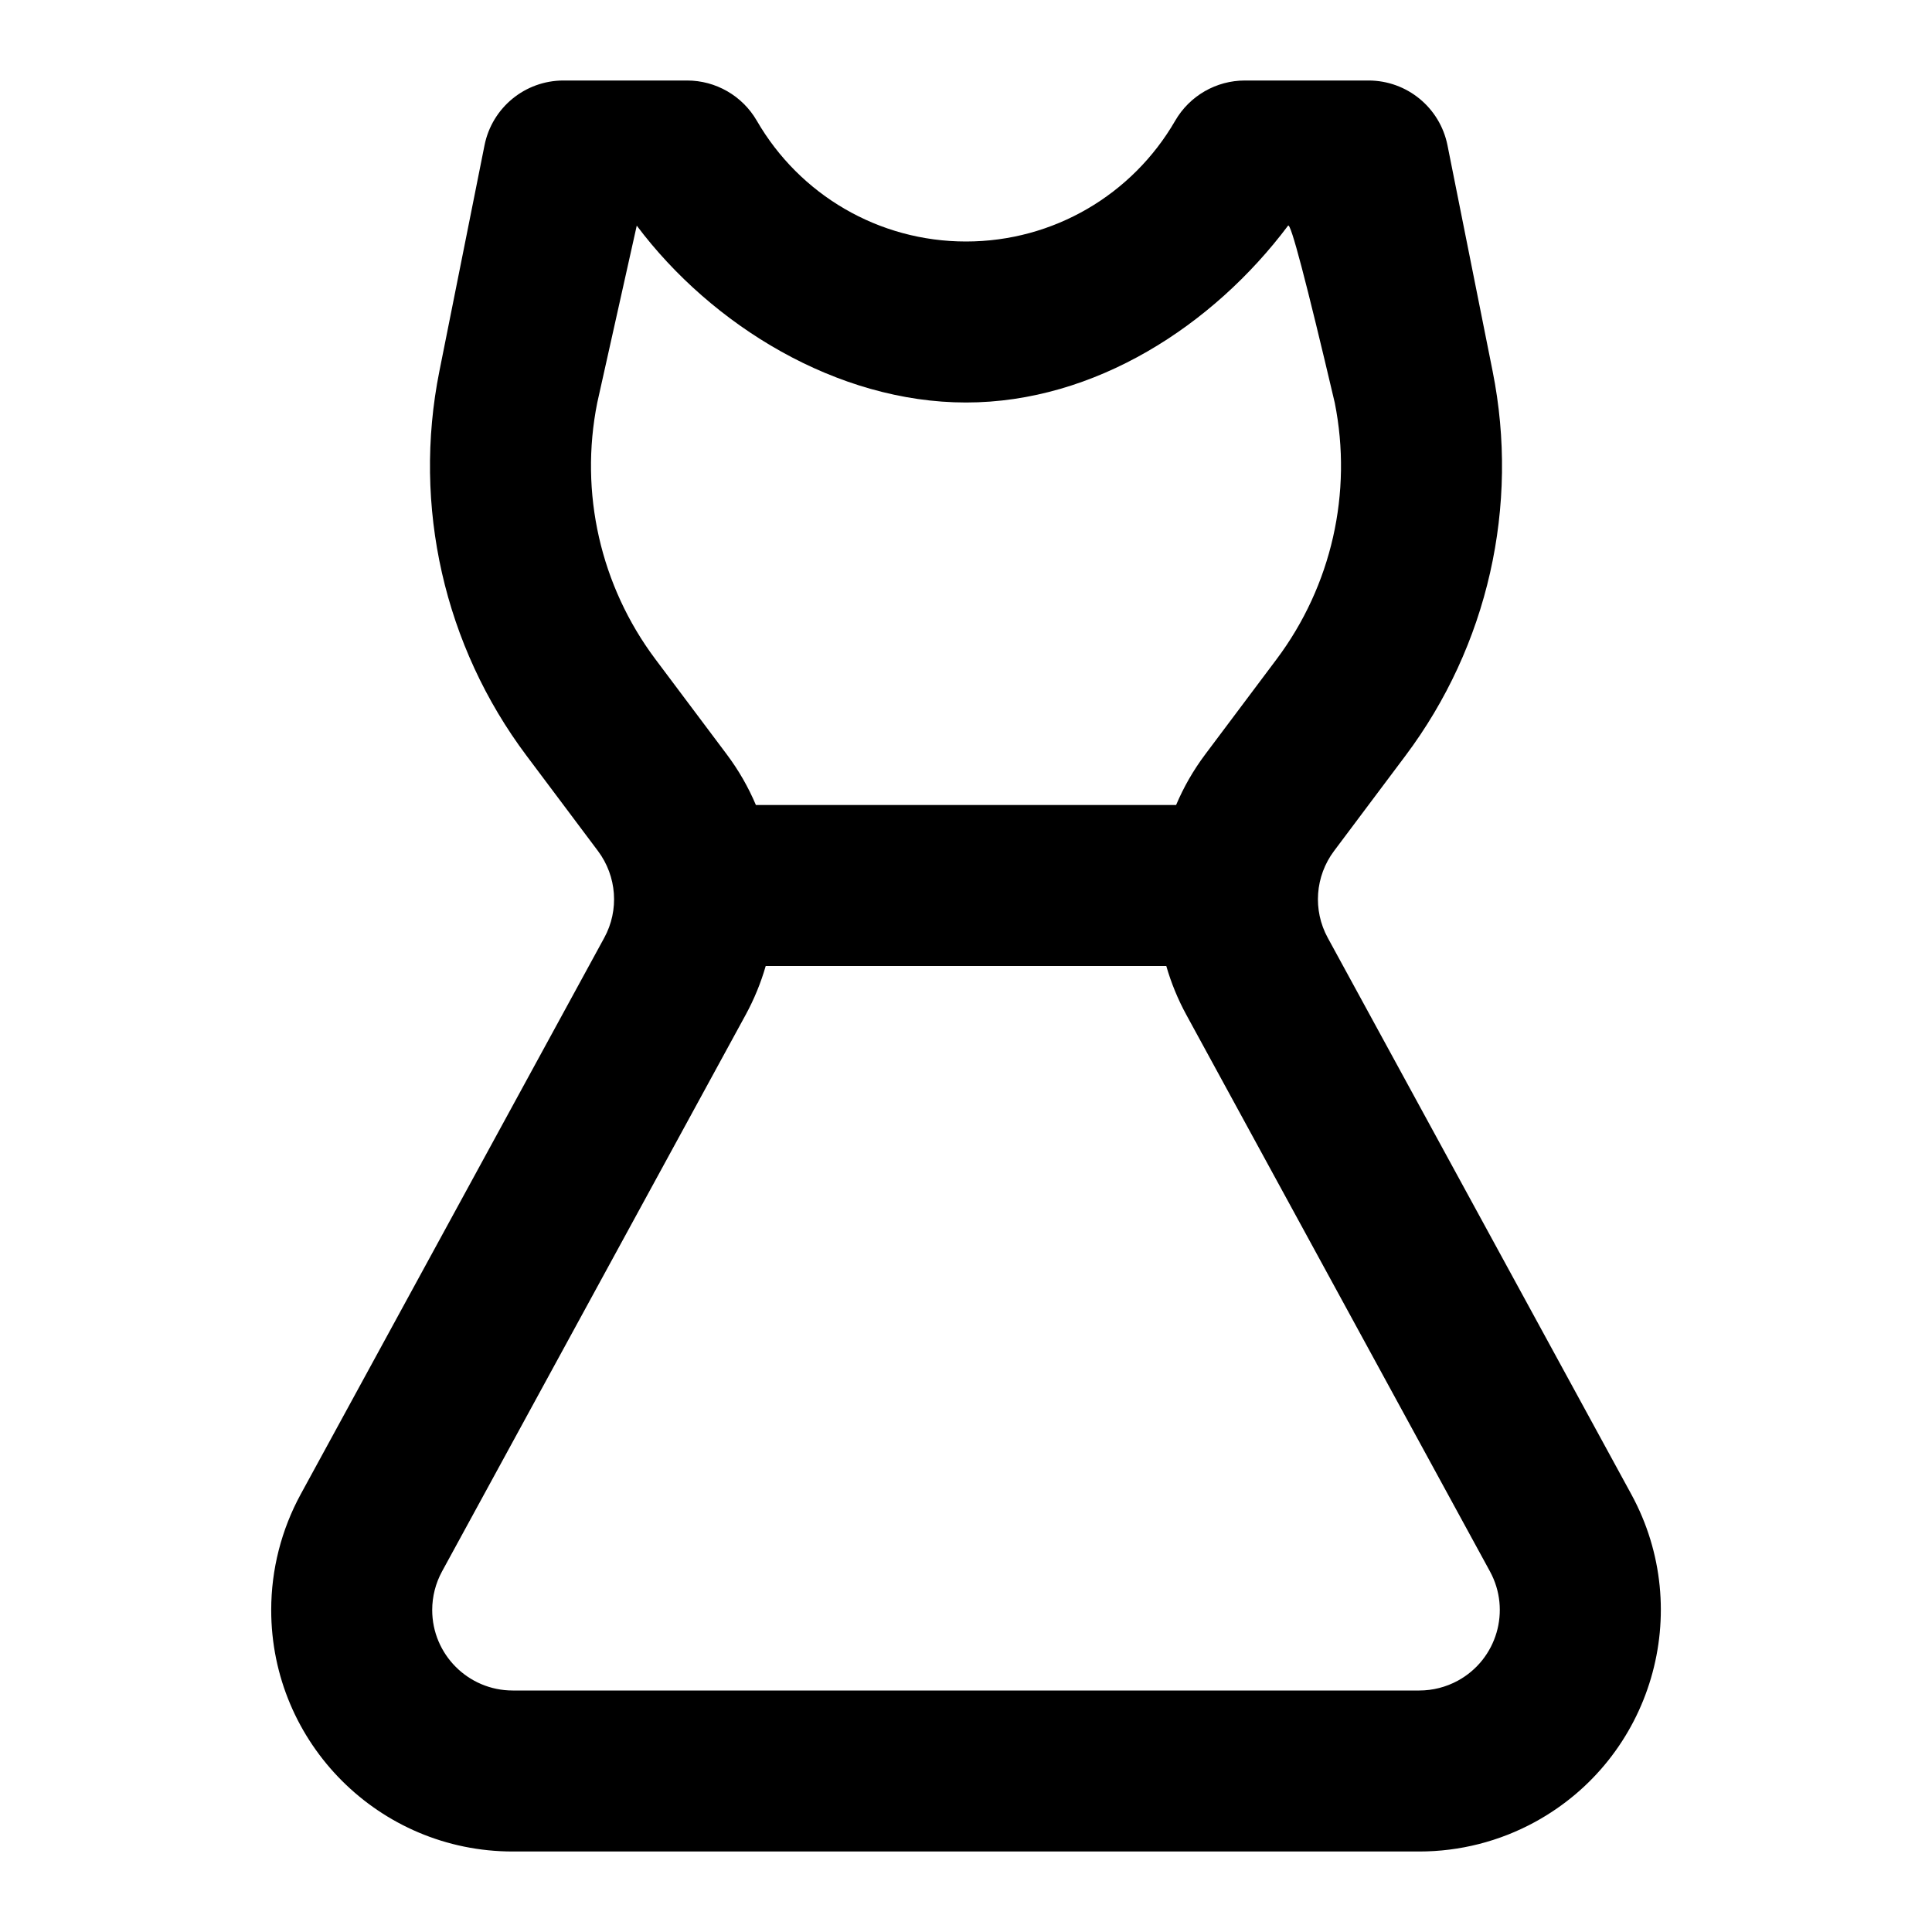 <?xml version="1.0" encoding="UTF-8"?>
<svg width="24px" height="24px" viewBox="0 0 24 24" version="1.1" xmlns="http://www.w3.org/2000/svg" xmlns:xlink="http://www.w3.org/1999/xlink">
    <!-- Generator: Sketch 44.1 (41455) - http://www.bohemiancoding.com/sketch -->
    <title>Bold/SVG/dresses</title>
    <desc>Created with Sketch.</desc>
    <defs></defs>
    <g id="Bold-Outline" stroke="none" stroke-width="1" fill="none" fill-rule="evenodd">
        <g id="dresses" fill-rule="nonzero" fill="#000000">
            <path d="M14.61,10 C14.703,9.78 14.824,9.568 14.972,9.371 L15.859,8.188 C16.541,7.278 16.804,6.12 16.581,5.004 C16.226,3.494 16.033,2.76 16.001,2.803 C15.07,4.044 13.601,5 12,5 C10.399,5 8.841,4.044 7.91,2.803 L7.419,5.004 C7.196,6.12 7.459,7.278 8.141,8.188 L9.028,9.371 C9.176,9.568 9.297,9.78 9.39,10 L14.61,10 Z M14.488,12 L9.512,12 C9.452,12.208 9.369,12.412 9.262,12.608 L5.491,19.521 C5.411,19.668 5.369,19.833 5.369,20 C5.369,20.552 5.817,21 6.369,21 L17.631,21 C17.798,21 17.963,20.958 18.11,20.878 C18.595,20.613 18.773,20.006 18.509,19.521 L14.738,12.608 C14.631,12.412 14.548,12.208 14.488,12 Z M8.535,1 C8.892,1 9.222,1.19 9.401,1.499 C9.934,2.421 10.916,3 12,3 C13.084,3 14.066,2.421 14.599,1.499 C14.778,1.19 15.108,1 15.465,1 L17,1 C17.477,1 17.887,1.336 17.981,1.804 L18.542,4.612 C18.877,6.286 18.483,8.023 17.459,9.388 L16.572,10.571 C16.337,10.885 16.306,11.306 16.494,11.65 L20.265,18.563 C21.058,20.018 20.522,21.84 19.067,22.634 C18.627,22.874 18.133,23 17.631,23 L6.369,23 C4.712,23 3.369,21.657 3.369,20 C3.369,19.498 3.495,19.004 3.735,18.563 L7.506,11.65 C7.694,11.306 7.663,10.885 7.428,10.571 L6.541,9.388 C5.517,8.023 5.123,6.286 5.458,4.612 L6.019,1.804 C6.113,1.336 6.523,1 7,1 L8.535,1 Z" id="Combined-Shape"></path>
        </g>
    </g>
</svg>